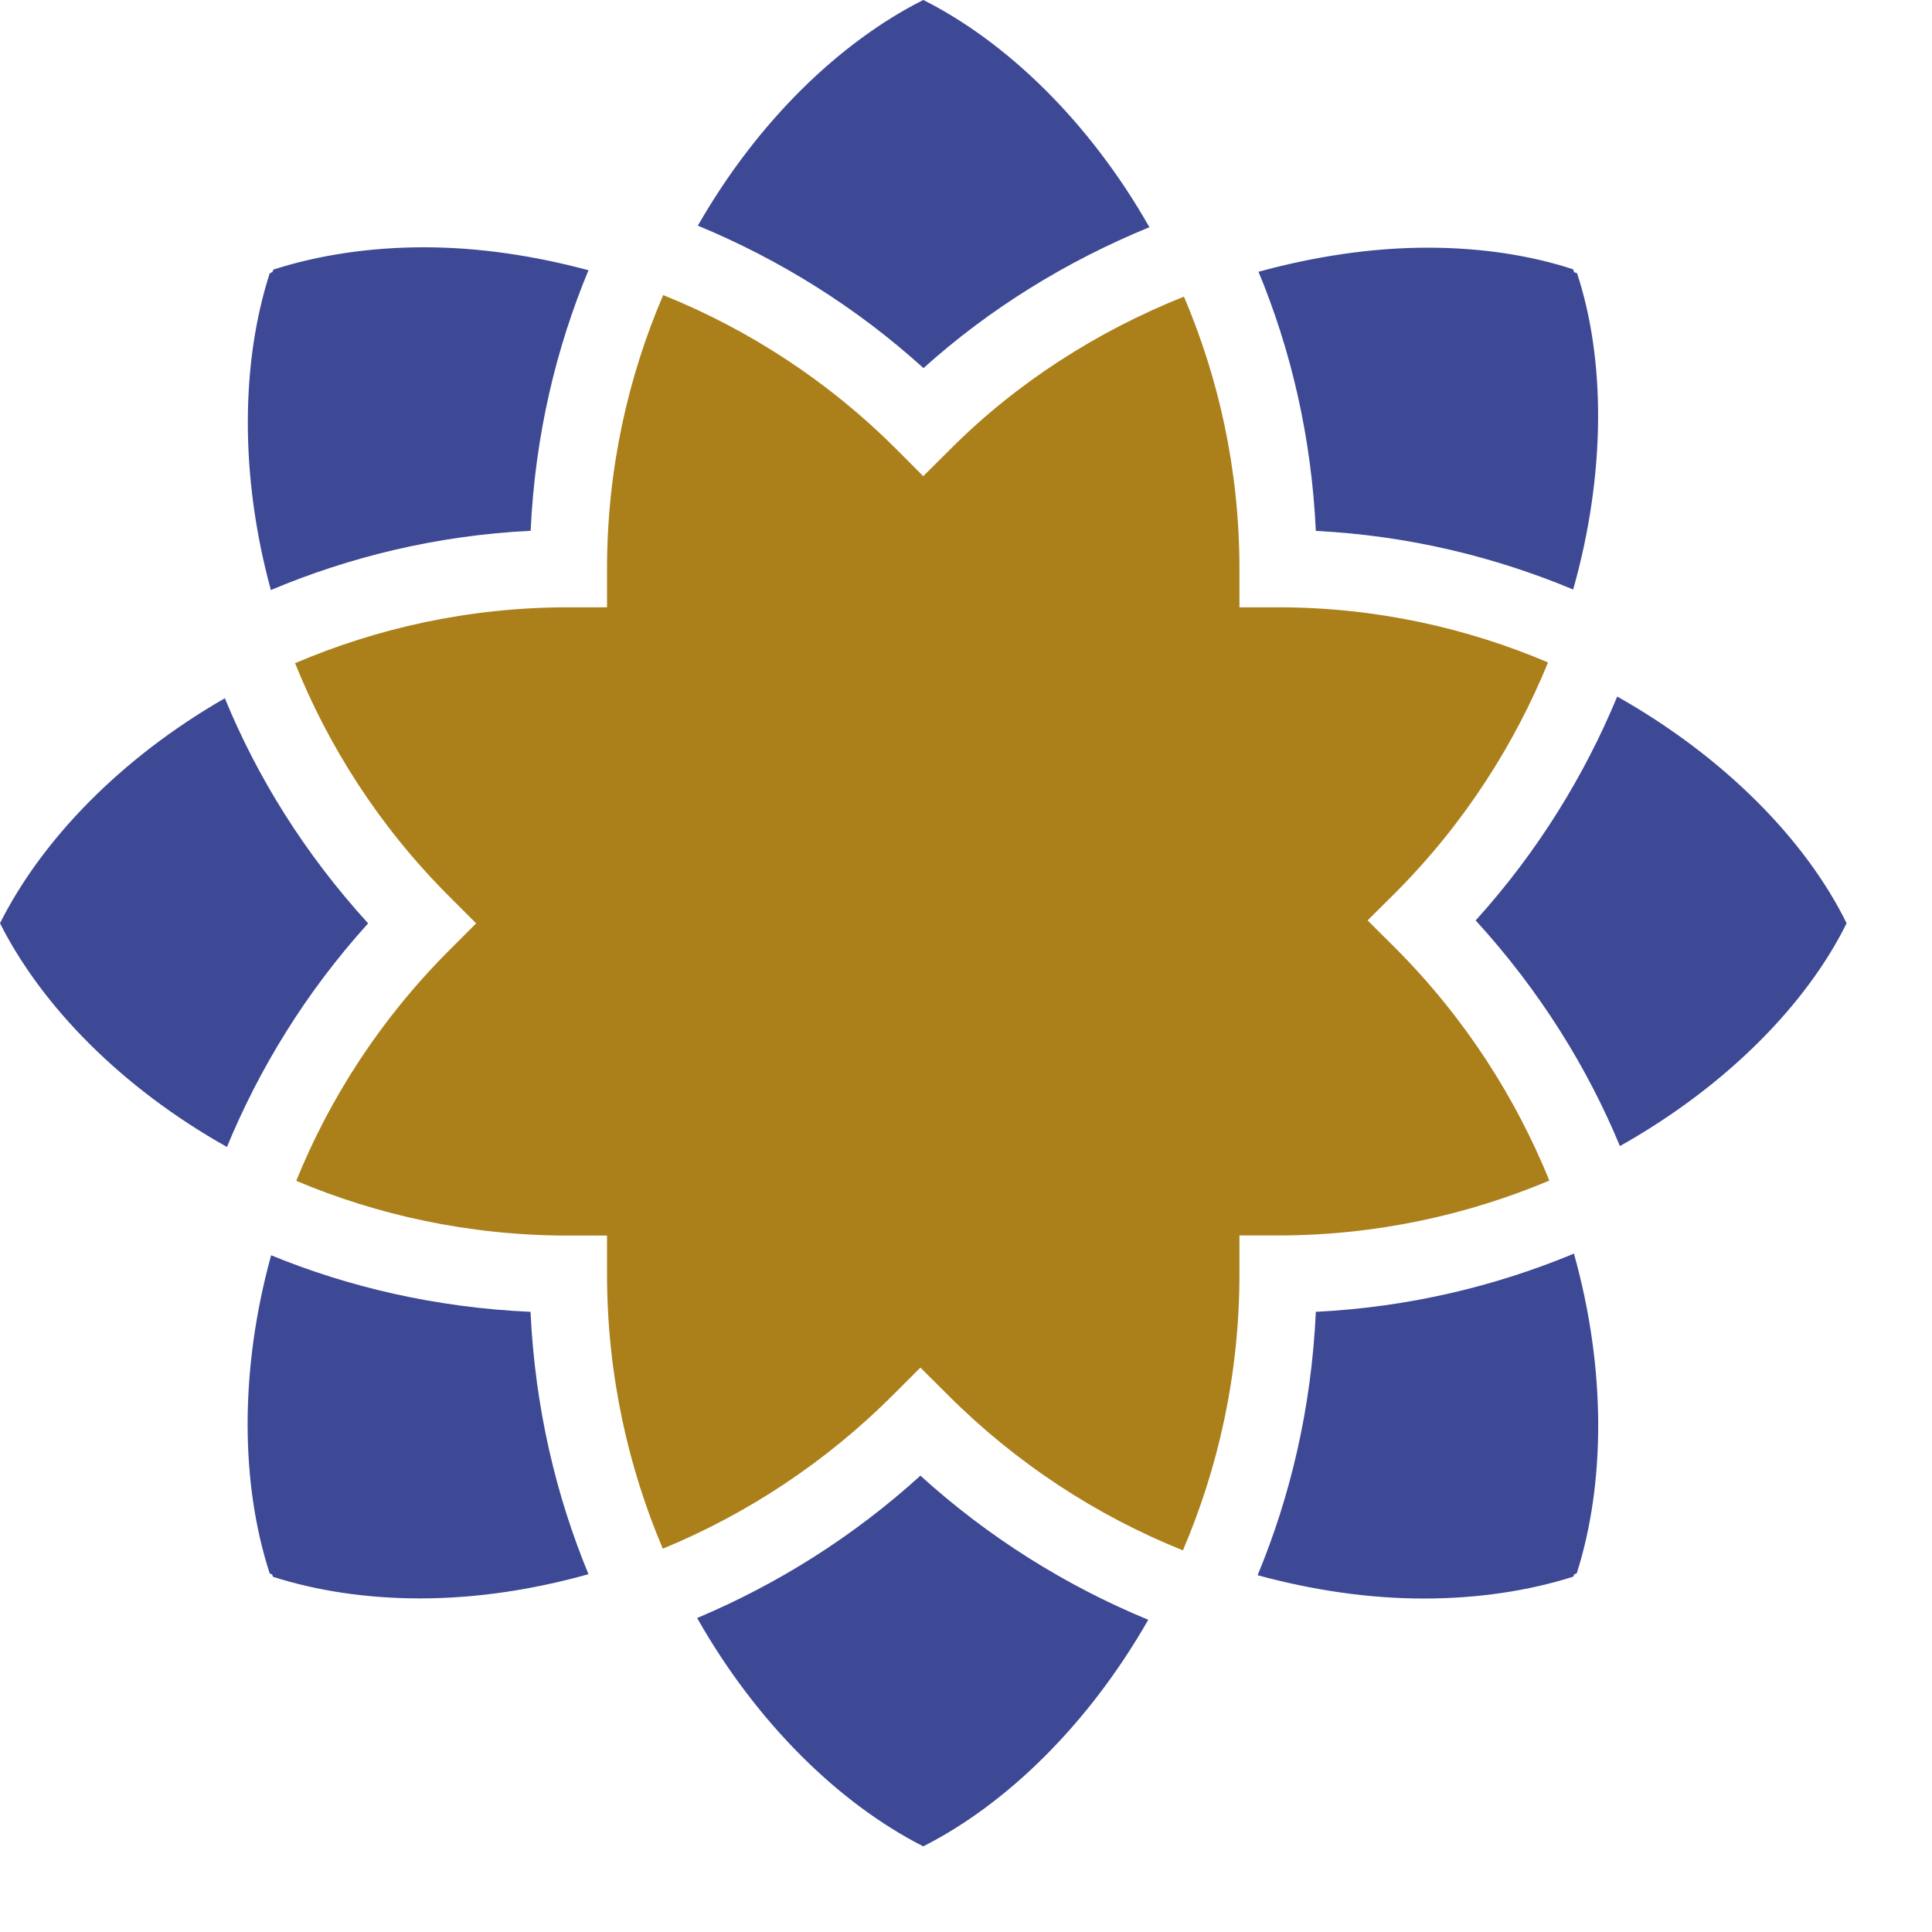 <svg xmlns="http://www.w3.org/2000/svg" width="15" height="15" viewBox="0 0 15 15">
    <g fill="none" fill-rule="evenodd">
        <g>
            <g>
                <g>
                    <g>
                        <path fill="#3D4994" d="M1.746 5.421C.936 5.886.324 6.522 0 7.168c.324.643.943 1.277 1.762 1.737.25-.606.61-1.199 1.096-1.736-.501-.55-.865-1.145-1.112-1.747M11.457 7.146c.504.552.87 1.149 1.12 1.752.826-.464 1.449-1.1 1.76-1.73-.316-.643-.947-1.29-1.781-1.76-.251.606-.613 1.201-1.098 1.737M10.216 10.185c-.034.752-.2 1.438-.452 2.045.424.115.857.181 1.291.181.415 0 .812-.059 1.16-.17l.007-.018.02-.008c.22-.691.231-1.579-.022-2.482-.605.252-1.281.416-2.004.452" transform="translate(-508 -452) translate(144 406) translate(0 30) translate(364 16)"/>
                        <path fill="#AB801B" d="M12.029 9.166c-.257-.634-.649-1.258-1.198-1.808l-.213-.212.213-.212c.543-.543.931-1.163 1.188-1.791-.624-.265-1.333-.428-2.096-.428h-.3v-.3c0-.772-.164-1.486-.431-2.112-.672.268-1.298.668-1.811 1.182l-.213.212-.211-.212c-.524-.524-1.144-.927-1.808-1.194-.27.629-.436 1.347-.436 2.124v.3h-.3c-.777 0-1.493.165-2.122.434.255.635.645 1.259 1.194 1.808l.212.212-.212.212c-.543.544-.931 1.16-1.185 1.787.626.264 1.339.425 2.112.425h.301v.3c0 .779.165 1.499.433 2.131.655-.27 1.266-.672 1.788-1.194l.212-.212.213.212c.529.53 1.155.938 1.825 1.207.272-.635.439-1.36.439-2.145v-.3h.3c.768 0 1.48-.163 2.106-.426" transform="translate(-508 -452) translate(144 406) translate(0 30) translate(364 16)"/>
                        <path fill="#3D4994" d="M5.413 12.563c.465.82 1.106 1.442 1.755 1.772.646-.327 1.282-.945 1.747-1.759-.64-.264-1.241-.64-1.769-1.119-.518.471-1.108.842-1.733 1.105M7.168 0c-.647.326-1.285.94-1.75 1.752.634.262 1.23.633 1.752 1.106.514-.463 1.114-.832 1.754-1.094C8.459.946 7.818.327 7.169 0M12.214 2.091c-.334-.11-.72-.168-1.13-.168-.438 0-.881.069-1.313.187.248.598.411 1.273.445 2.012.719.036 1.393.202 1.998.455.256-.905.25-1.79.03-2.456l-.022-.007-.008-.022M2.105 9.746c-.248.9-.235 1.782-.011 2.47l.019.008.006.018c.343.11.733.168 1.141.168.44 0 .88-.068 1.309-.188-.25-.604-.415-1.288-.45-2.037-.74-.033-1.416-.194-2.014-.439M2.123 2.093l-.009.02-.02.009c-.221.686-.235 1.565.009 2.459.608-.256 1.287-.424 2.017-.46.034-.743.199-1.422.449-2.023-.419-.112-.848-.178-1.278-.178-.417 0-.817.06-1.168.173" transform="translate(-508 -452) translate(144 406) translate(0 30) translate(364 16)"/>
                    </g>
                </g>
            </g>
        </g>
    </g>
</svg>
